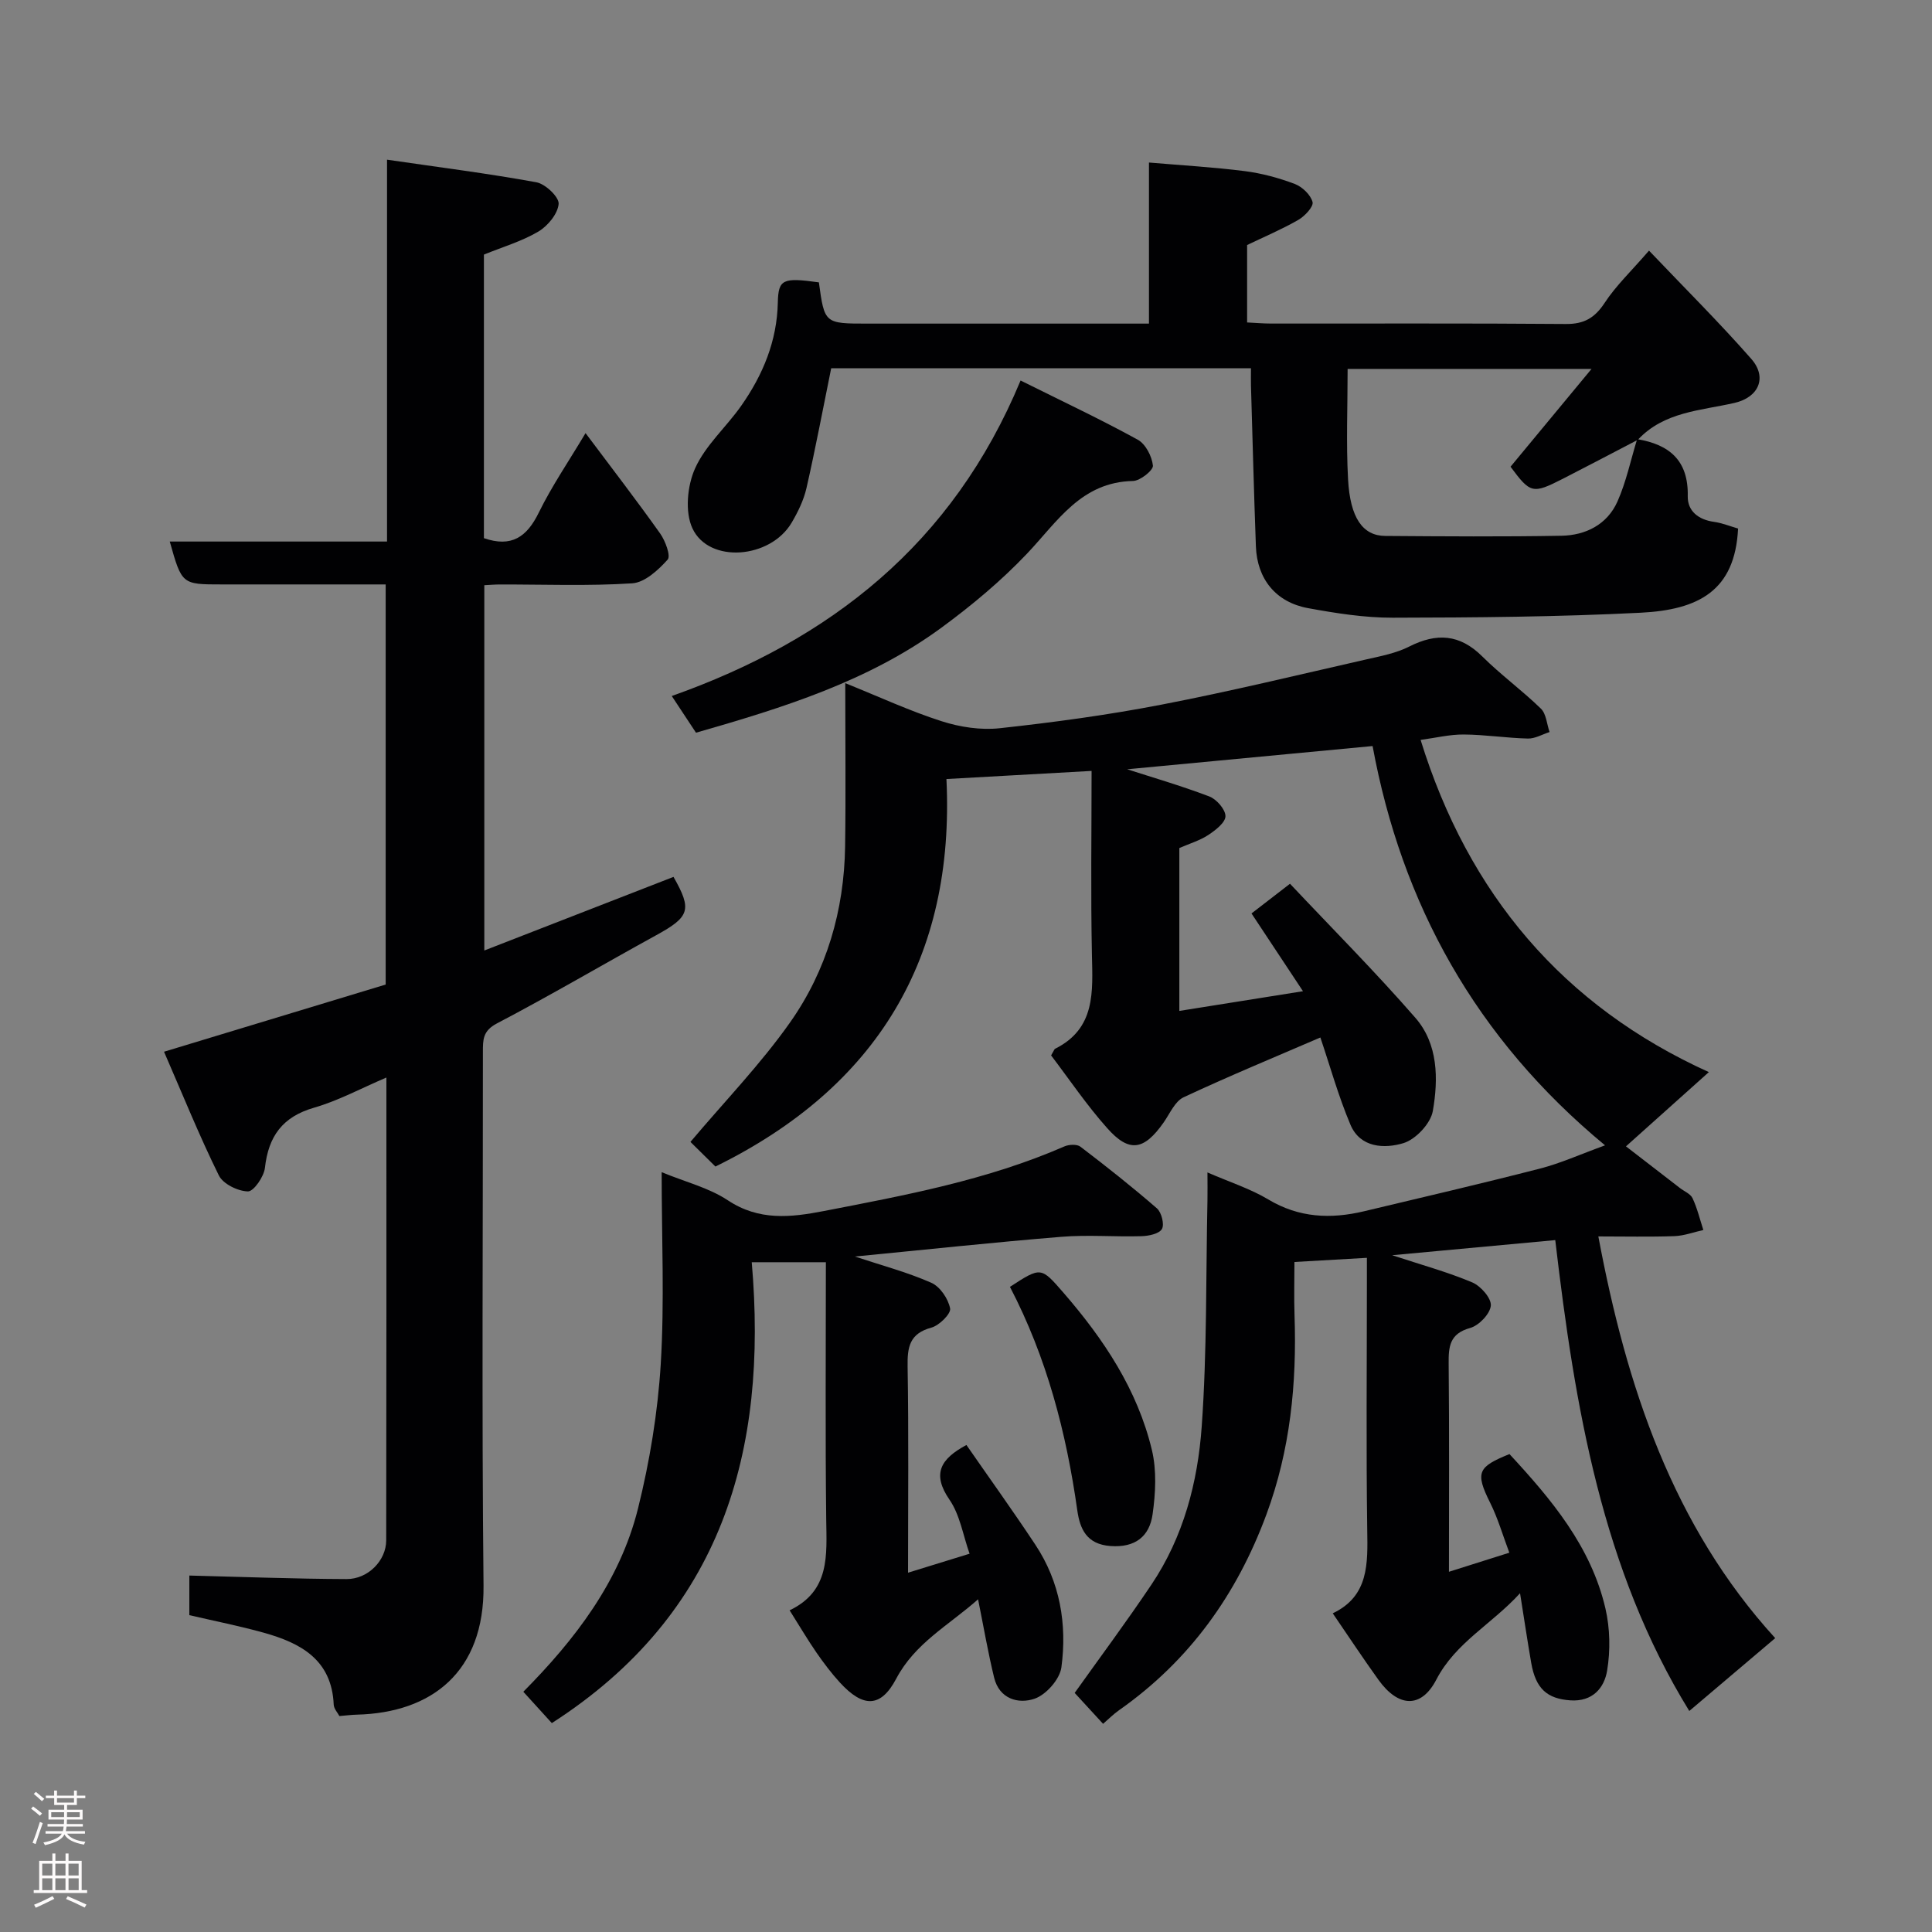 <svg enable-background="new 0 0 400 400" viewBox="0 0 400 400" xmlns="http://www.w3.org/2000/svg"><rect x="0" y="0" width="400" height="400" fill="#808080" stroke="none"/><g fill="#010103"><path d="m217.62 218.51c.63-1.08.68-1.29.8-1.36 8.45-4.21 7.81-11.82 7.65-19.52-.26-12.64-.07-25.29-.07-38.02-9.95.56-19.6 1.09-30.05 1.68 1.78 36.98-14.33 63.79-47.83 80.23-1.81-1.78-3.92-3.86-5.17-5.1 7.08-8.4 14.54-16.1 20.64-24.76 7.57-10.75 11.19-23.19 11.38-36.43.16-10.98.03-21.96.03-33.79 7.04 2.83 13.36 5.77 19.95 7.88 3.8 1.22 8.11 1.88 12.04 1.45 11.2-1.22 22.41-2.74 33.47-4.88 14.22-2.74 28.3-6.16 42.43-9.37 3.01-.68 6.15-1.28 8.86-2.65 5.66-2.87 10.46-2.61 15.13 2.03 3.84 3.82 8.27 7.04 12.15 10.82 1.11 1.08 1.22 3.2 1.79 4.84-1.49.48-3 1.38-4.48 1.35-4.44-.11-8.87-.81-13.3-.84-2.9-.02-5.81.7-8.92 1.12 9.88 31.9 29.47 55.09 59.68 68.78-5.79 5.18-11.28 10.1-17.16 15.37 4.01 3.1 7.58 5.85 11.15 8.61.9.7 2.2 1.21 2.63 2.12.98 2.09 1.52 4.38 2.24 6.59-2 .44-3.99 1.2-6.01 1.27-5.12.18-10.24.06-15.73.06 5.83 31.11 15.39 59.87 36.62 83.17-5.86 4.96-11.66 9.88-17.79 15.08-18.02-29.24-23.69-62.82-27.75-97.49-11.31 1.05-22.18 2.05-33.77 3.13 6.11 2.01 11.49 3.48 16.59 5.63 1.75.74 3.97 3.27 3.84 4.8-.15 1.71-2.46 4.13-4.28 4.63-4.25 1.18-4.49 3.83-4.45 7.42.14 14.13.06 28.26.06 43.06 4.28-1.35 7.96-2.51 12.5-3.95-1.35-3.58-2.36-7.12-3.98-10.36-3.15-6.3-2.5-7.42 4.01-10.06 8.67 9.36 16.89 19.13 19.87 31.98.95 4.11 1.04 8.67.35 12.84-.59 3.59-3 6.49-7.63 6.17-4.77-.34-7.15-2.37-8.09-7.76-.79-4.57-1.47-9.16-2.31-14.42-5.91 6.47-13.32 10.18-17.33 17.88-3.16 6.08-7.9 5.72-11.97.07-3.14-4.37-6.11-8.86-9.48-13.79 7.51-3.57 7.25-10.31 7.14-17.34-.24-16.98-.07-33.98-.07-50.98 0-1.8 0-3.61 0-5.28-5.04.29-9.61.55-15 .86 0 3.61-.11 7.35.02 11.09.48 14.07-.88 27.83-5.82 41.18-6.14 16.6-15.95 30.3-30.5 40.52-1.21.85-2.26 1.92-3.32 2.83-2.15-2.34-4.25-4.63-5.88-6.4 5-7.03 10.64-14.6 15.89-22.42 6.62-9.85 9.59-21.17 10.41-32.71 1.11-15.54.86-31.18 1.19-46.77.04-1.76 0-3.53 0-5.86 4.64 2.02 8.88 3.37 12.59 5.59 6.36 3.82 12.93 4.09 19.83 2.45 12.18-2.9 24.38-5.74 36.51-8.86 4.15-1.07 8.11-2.87 13.39-4.79-26.84-22.19-42.13-50.08-48.13-82.67-17.89 1.69-35.01 3.31-50.81 4.81 4.89 1.58 11.03 3.36 16.99 5.62 1.51.57 3.36 2.69 3.36 4.09-.01 1.33-2.07 2.91-3.55 3.89-1.74 1.15-3.83 1.76-6 2.71v33.72c8.41-1.34 16.58-2.64 25.6-4.08-3.88-5.86-7.17-10.83-10.66-16.1 2.28-1.76 4.58-3.53 7.97-6.15 8.79 9.33 17.7 18.27 25.97 27.77 4.71 5.42 4.76 12.64 3.6 19.29-.45 2.58-3.53 5.86-6.07 6.64-3.92 1.19-8.95 1-10.98-3.8-2.51-5.93-4.24-12.19-6.23-18.07-9.22 3.98-18.87 7.96-28.32 12.38-1.79.84-2.84 3.37-4.12 5.2-4.07 5.81-7.15 6.34-11.72 1.16-4.22-4.73-7.79-10.03-11.59-15.03z"/><path d="m80.13 112.12c0-26.45 0-52.06 0-79.06 10.68 1.56 20.85 2.84 30.93 4.68 1.86.34 4.72 3.07 4.6 4.48-.18 2.06-2.25 4.57-4.21 5.73-3.44 2.03-7.39 3.18-11.26 4.76v58.71c5.69 1.97 8.88-.22 11.36-5.29 2.71-5.53 6.23-10.66 9.68-16.46 5.42 7.24 10.57 13.92 15.45 20.79 1.07 1.51 2.23 4.64 1.55 5.4-1.94 2.16-4.73 4.74-7.33 4.91-9.13.59-18.32.22-27.48.24-.97 0-1.94.09-3.15.15v75.63c13.12-5.11 26.14-10.17 39.17-15.24 3.88 6.81 3.37 8.26-3.57 12.07-11.02 6.05-21.86 12.44-32.99 18.27-2.95 1.54-2.9 3.42-2.9 5.91.02 36.83-.25 73.67.13 110.49.19 17.88-10.74 26.32-26.21 26.71-1.12.03-2.23.17-3.63.29-.35-.67-1.14-1.5-1.18-2.37-.4-9.32-6.86-12.76-14.5-14.89-4.99-1.39-10.1-2.4-15.39-3.63 0-2.8 0-5.75 0-8.2 10.9.27 21.72.69 32.55.73 4.47.02 8.2-3.86 8.21-8 .06-31.67.04-63.33.04-95.84-5.25 2.24-9.94 4.79-14.96 6.24-6.56 1.89-9.46 5.92-10.19 12.46-.21 1.84-2.33 4.9-3.52 4.88-2.09-.05-5.15-1.54-6.02-3.31-4.01-8.12-7.41-16.55-11.35-25.61 15.87-4.81 30.85-9.35 45.89-13.91 0-27.6 0-54.89 0-82.84-7.9 0-15.67 0-23.44 0-3.5 0-7 0-10.5 0-8.26 0-8.26 0-10.76-8.88z"/><path d="m338.95 90.92c6.68 1.11 10.64 4.41 10.48 11.81-.06 3.07 2.2 4.86 5.41 5.31 1.73.24 3.4.93 5.01 1.39-.63 12.91-8.21 16.83-20.2 17.43-17.07.86-34.19 1-51.29 1.03-5.85.01-11.76-.92-17.54-1.98-6.68-1.22-10.55-6.05-10.8-12.77-.41-11.1-.69-22.2-1.02-33.3-.03-1.12 0-2.24 0-3.6-29.41 0-58.34 0-86.91 0-1.7 8.34-3.25 16.62-5.12 24.82-.57 2.49-1.76 4.93-3.07 7.16-4.42 7.48-17.1 8.5-20.53 1.19-1.6-3.4-1.08-8.85.54-12.44 2.15-4.79 6.47-8.56 9.56-12.97 4.48-6.39 7.4-13.37 7.57-21.37.11-4.84 1.04-5.2 8.5-4.17 1.17 8.54 1.17 8.54 10.1 8.54h52.5 5.74c0-11.07 0-21.67 0-33.35 6.92.59 13.41.96 19.85 1.78 3.51.45 7.02 1.4 10.33 2.65 1.55.59 3.29 2.24 3.69 3.75.25.93-1.6 2.92-2.94 3.69-3.37 1.94-6.97 3.46-10.61 5.21v16.03c1.78.09 3.4.23 5.01.23 20.33.02 40.66-.08 60.99.09 3.77.03 5.98-1.26 8.03-4.38 2.32-3.54 5.48-6.53 9.18-10.81 7.26 7.63 14.48 14.79 21.18 22.42 3.35 3.82 1.55 7.96-3.49 9.11-7.04 1.61-14.58 1.81-20.01 7.64-5.17 2.69-10.32 5.41-15.51 8.06-6.28 3.2-6.72 3.06-10.84-2.49 5.47-6.61 10.87-13.13 16.77-20.25-17.82 0-34.06 0-50.5 0 0 7.87-.32 15.37.09 22.83.43 8.04 3.05 11.72 7.71 11.75 12.16.09 24.32.18 36.48-.04 5.01-.09 9.45-2.32 11.57-7.05 1.83-4.1 2.76-8.62 4.09-12.95z"/><path d="m202.5 331.12c-6.14 5.43-13.05 9.06-16.95 16.44-3.22 6.1-6.89 5.98-11.64.81-1.77-1.93-3.36-4.04-4.85-6.19-1.84-2.66-3.48-5.46-5.58-8.78 8.41-4.02 7.67-11.41 7.58-18.84-.21-17.63-.07-35.27-.07-53.23-5.02 0-9.74 0-15.35 0 3.38 39.09-6.14 72.79-41.39 95.42-1.83-2.02-3.82-4.2-5.9-6.49 10.62-10.72 19.96-22.77 23.74-37.93 2.43-9.77 4.09-19.87 4.71-29.91.79-12.93.19-25.95.19-39.73 4.93 2.03 9.78 3.22 13.7 5.82 6.45 4.28 13.01 3.55 19.84 2.23 16.93-3.28 33.9-6.43 49.85-13.39.94-.41 2.59-.49 3.31.06 5.39 4.11 10.72 8.32 15.84 12.77.96.83 1.58 3.34 1.03 4.28-.6 1-2.76 1.44-4.26 1.48-5.52.16-11.08-.32-16.57.13-14.22 1.16-28.4 2.69-42.74 4.08 5.42 1.8 10.79 3.22 15.82 5.43 1.82.8 3.52 3.32 3.9 5.32.21 1.09-2.25 3.53-3.88 3.97-4.51 1.22-4.99 4.01-4.92 8.06.24 13.99.09 27.98.09 42.68 4.32-1.33 8.35-2.58 12.74-3.93-1.35-3.8-1.98-8.01-4.15-11.17-3.68-5.34-1.9-8.45 3.5-11.34 4.67 6.74 9.61 13.61 14.27 20.65 5.11 7.71 6.59 16.45 5.39 25.39-.33 2.46-3.16 5.67-5.55 6.49-3.33 1.15-7.31.07-8.38-4.38-1.26-5.17-2.16-10.44-3.32-16.2z"/><path d="m211.3 78.78c8.72 4.34 16.62 8.06 24.25 12.25 1.63.89 2.95 3.45 3.15 5.37.1.95-2.63 3.15-4.12 3.18-10.76.22-15.64 8.4-21.96 15.06-5.34 5.62-11.4 10.68-17.66 15.28-15.18 11.15-32.88 16.62-50.86 21.78-1.65-2.5-3.23-4.89-5.02-7.6 32.8-11.62 58.13-31.42 72.22-65.32z"/><path d="m209.1 266.43c6.45-4.19 6.41-4.16 11.11 1.25 8.31 9.59 15.28 20.03 18.27 32.5 1.02 4.24.77 8.98.15 13.35-.64 4.53-3.56 6.94-8.72 6.56-4.95-.37-6.32-3.53-6.87-7.4-2.27-16.06-6.3-31.59-13.94-46.26z"/></g><path d="m6.44 374.46.42-.45c.65.47 1.27.95 1.85 1.44l-.45.49c-.65-.56-1.25-1.06-1.82-1.48m.93 7.33-.63-.26c.55-1.36 1.05-2.8 1.52-4.33.19.1.38.19.59.27-.46 1.29-.95 2.73-1.48 4.32m-.38-10.38.44-.42c.43.34 1.01.82 1.74 1.44l-.49.49c-.53-.51-1.09-1.01-1.69-1.51m2.5.35h1.72v-1.04h.59v1.04h3.52v-1.04h.59v1.04h1.75v.53h-1.75v1.42h-2.03v.97h3.22v2.03h-3.24c0 .35-.01.66-.03.93h3.32v.53h-3.37c-.03.27-.08.58-.15.94h3.96v.53h-3.71c.67.92 1.93 1.48 3.79 1.68-.13.24-.23.44-.29.59-2.13-.38-3.48-1.08-4.04-2.12-.43.97-1.77 1.72-4.03 2.23-.09-.19-.2-.37-.33-.55 2.1-.42 3.37-1.03 3.81-1.83h-3.36v-.53h3.58c.08-.29.13-.61.16-.94h-3.33v-.53h3.39c.02-.27.04-.58.04-.93h-3.23v-2.03h3.25v-.97h-2.07v-1.42h-1.73zm1.12 3.44v1h2.65c.01-.3.02-.44.01-.4v-.25-.35zm1.19-2h3.52v-.91h-3.52zm4.71 2h-2.63v.59c0 .16-.01.28-.01.4h2.64z" fill="#fcfafa"/><path d="m13.56 383.74h.63v1.52h2.72v6.07h1.13v.6h-11.06v-.6h1.13v-6.07h2.73v-1.52h.63v1.52h2.1v-1.52zm-2.69 8.83.38.56c-1.24.63-2.53 1.25-3.85 1.85-.1-.21-.21-.42-.34-.63 1.36-.55 2.63-1.15 3.81-1.78m-2.13-4.27h2.1v-2.45h-2.1zm0 3.04h2.1v-2.46h-2.1zm2.72-3.04h2.1v-2.45h-2.1zm0 3.04h2.1v-2.46h-2.1zm6.07 3.6c-1.41-.71-2.7-1.3-3.86-1.78l.35-.56c1.45.62 2.75 1.19 3.88 1.72zm-1.25-9.09h-2.1v2.45h2.1zm-2.09 5.49h2.1v-2.46h-2.1z" fill="#fcfafa"/></svg>